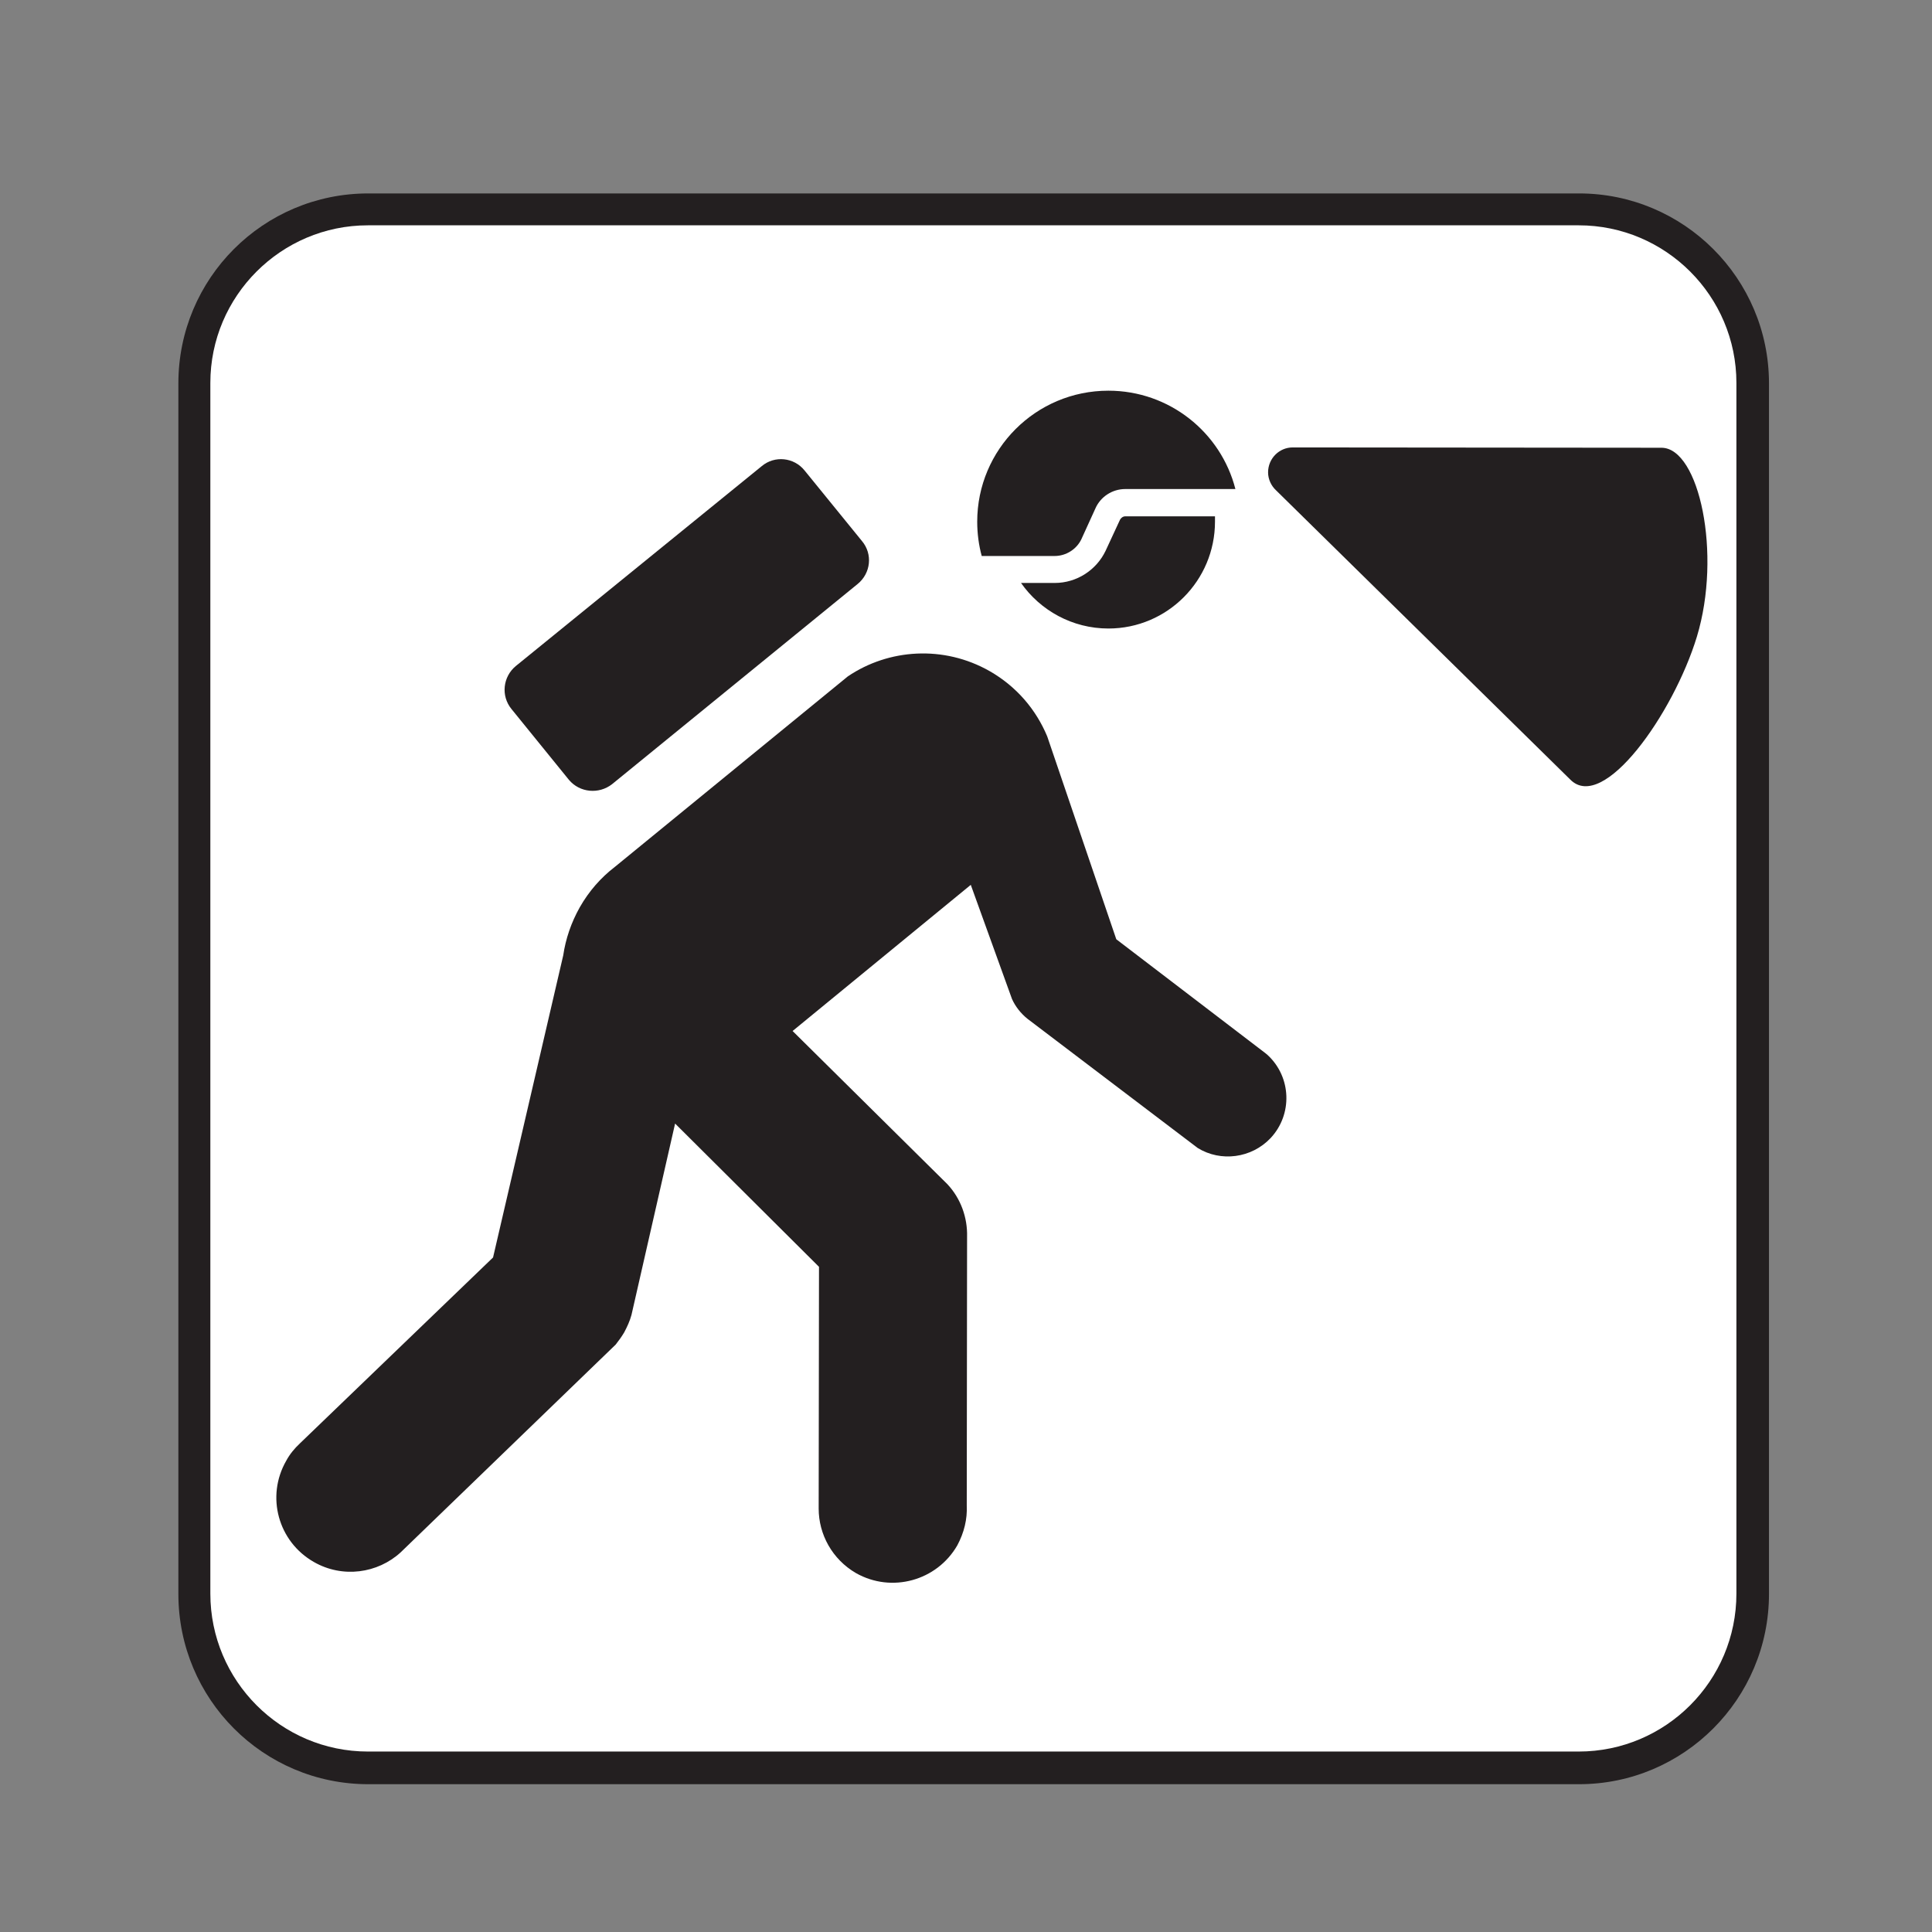 <?xml version="1.0" encoding="UTF-8" standalone="no"?>
<!-- Created with Inkscape (http://www.inkscape.org/) -->

<svg
   xmlns:dc="http://purl.org/dc/elements/1.1/"
   xmlns:cc="http://creativecommons.org/ns#"
   xmlns:rdf="http://www.w3.org/1999/02/22-rdf-syntax-ns#"
   xmlns:svg="http://www.w3.org/2000/svg"
   xmlns="http://www.w3.org/2000/svg"
   xmlns:sodipodi="http://sodipodi.sourceforge.net/DTD/sodipodi-0.dtd"
   xmlns:inkscape="http://www.inkscape.org/namespaces/inkscape"
   width="16px"
   height="16px"
   viewBox="0 0 16 16"
   version="1.1"
   id="SVGRoot"
   inkscape:version="0.92.1 r15371"
   sodipodi:docname="Spelunking.svg">
  <rect x="0" y="0" width="16" height="16" fill="#808080" stroke="none"/>
  <sodipodi:namedview
     id="base"
     pagecolor="#ffffff"
     bordercolor="#666666"
     borderopacity="1.0"
     inkscape:pageopacity="0.0"
     inkscape:pageshadow="2"
     inkscape:zoom="16"
     inkscape:cx="8"
     inkscape:cy="8"
     inkscape:document-units="px"
     inkscape:current-layer="layer1"
     showgrid="false"
     inkscape:window-width="681"
     inkscape:window-height="696"
     inkscape:window-x="676"
     inkscape:window-y="0"
     inkscape:window-maximized="0"
     inkscape:grid-bbox="true" />
  <defs
     id="defs20207" />
  <g
     id="layer1"
     inkscape:groupmode="layer"
     inkscape:label="Layer 1">
    <g
       id="g12611"
       transform="matrix(1.333,0,0,-1.333,13.077,14.776)">
      <path
         d="m 0,0 c 0.65,0 1.18,0.529 1.18,1.182 v 7.521 c 0,0.652 -0.53,1.18 -1.18,1.18 h -7.522 c -0.653,0 -1.18,-0.528 -1.18,-1.18 V 1.182 C -8.702,0.529 -8.175,0 -7.522,0 Z"
         style="fill:#231f20;fill-opacity:1;fill-rule:nonzero;stroke:none"
         id="path12613"
         inkscape:connector-curvature="0" />
    </g>
    <g
       id="g12615"
       transform="matrix(1.333,0,0,-1.333,3.047,1.866)">
      <path
         d="m 0,0 c -0.54,0 -0.979,-0.44 -0.979,-0.979 v -7.522 c 0,-0.541 0.439,-0.981 0.979,-0.981 h 7.522 c 0.541,0 0.98,0.44 0.98,0.981 v 7.522 C 8.502,-0.44 8.063,0 7.522,0 Z"
         style="fill:#ffffff;fill-opacity:1;fill-rule:nonzero;stroke:none"
         id="path12617"
         inkscape:connector-curvature="0" />
    </g>
    <g
       id="g12619"
       transform="matrix(1.333,0,0,-1.333,10.062,4.32)">
      <path
         d="m 0,0 c 0,-0.367 -0.297,-0.664 -0.662,-0.664 -0.225,0 -0.424,0.113 -0.543,0.283 h 0.209 c 0.139,0 0.26,0.082 0.316,0.199 l 0.09,0.194 c 0.006,0.011 0.018,0.021 0.033,0.021 H 0 Z"
         style="fill:#231f20;fill-opacity:1;fill-rule:nonzero;stroke:none"
         id="path12621"
         inkscape:connector-curvature="0" />
    </g>
    <g
       id="g12623"
       transform="matrix(1.333,0,0,-1.333,10.231,4.05)">
      <path
         d="m 0,0 c -0.09,0.352 -0.41,0.611 -0.789,0.611 -0.451,0 -0.815,-0.365 -0.815,-0.814 0,-0.074 0.01,-0.147 0.028,-0.213 h 0.453 c 0.072,0 0.137,0.043 0.166,0.104 l 0.088,0.193 C -0.838,-0.049 -0.766,0 -0.684,0 Z"
         style="fill:#231f20;fill-opacity:1;fill-rule:nonzero;stroke:none"
         id="path12625"
         inkscape:connector-curvature="0" />
    </g>
    <g
       id="g12627"
       transform="matrix(1.333,0,0,-1.333,7.103,4.836)">
      <path
         d="M 0,0 C 0.082,0.067 0.094,0.186 0.027,0.266 L -0.33,0.705 C -0.396,0.787 -0.516,0.799 -0.596,0.732 L -2.124,-0.51 c -0.08,-0.066 -0.094,-0.185 -0.027,-0.267 l 0.357,-0.44 c 0.067,-0.08 0.186,-0.091 0.268,-0.027 z"
         style="fill:#231f20;fill-opacity:1;fill-rule:nonzero;stroke:none"
         id="path12629"
         inkscape:connector-curvature="0" />
    </g>
    <g
       id="g12631"
       transform="matrix(1.333,0,0,-1.333,5.091,7.18)">
      <path
         d="M 0,0 C -0.086,-0.066 -0.16,-0.15 -0.217,-0.25 -0.271,-0.346 -0.305,-0.447 -0.32,-0.549 l -0.436,-1.877 -1.201,-1.156 c -0.033,-0.031 -0.062,-0.066 -0.084,-0.107 -0.127,-0.221 -0.051,-0.502 0.172,-0.629 0.178,-0.102 0.396,-0.071 0.539,0.06 l 1.336,1.291 c 0.019,0.024 0.037,0.049 0.053,0.076 0.019,0.036 0.035,0.071 0.045,0.108 l 0.271,1.189 0.894,-0.89 -0.002,-1.502 c 0,-0.16 0.084,-0.315 0.232,-0.401 0.221,-0.125 0.502,-0.048 0.629,0.172 0.043,0.08 0.063,0.164 0.059,0.248 l 0.002,1.67 C 2.192,-2.178 2.15,-2.06 2.067,-1.971 l -0.962,0.952 1.107,0.908 0.256,-0.709 c 0.021,-0.047 0.055,-0.09 0.096,-0.123 l 1.058,-0.803 c 0.143,-0.088 0.334,-0.064 0.453,0.062 0.137,0.147 0.129,0.377 -0.017,0.514 -0.004,0.004 -0.01,0.008 -0.014,0.012 L 3.116,-0.449 2.687,0.811 C 2.618,0.977 2.497,1.121 2.329,1.217 2.044,1.379 1.702,1.356 1.448,1.184 Z"
         style="fill:#231f20;fill-opacity:1;fill-rule:nonzero;stroke:none"
         id="path12633"
         inkscape:connector-curvature="0" />
    </g>
    <g
       id="g12635"
       transform="matrix(1.333,0,0,-1.333,10.567,4.06)">
      <path
         d="m 0,0 c -0.029,0.027 -0.049,0.068 -0.049,0.111 0,0.086 0.069,0.155 0.153,0.155 L 2.396,0.264 C 2.629,0.262 2.771,-0.395 2.615,-0.91 2.469,-1.389 2.033,-2.006 1.828,-1.797 Z"
         style="fill:#231f20;fill-opacity:1;fill-rule:nonzero;stroke:none"
         id="path12637"
         inkscape:connector-curvature="0" />
    </g>
  </g>
</svg>
